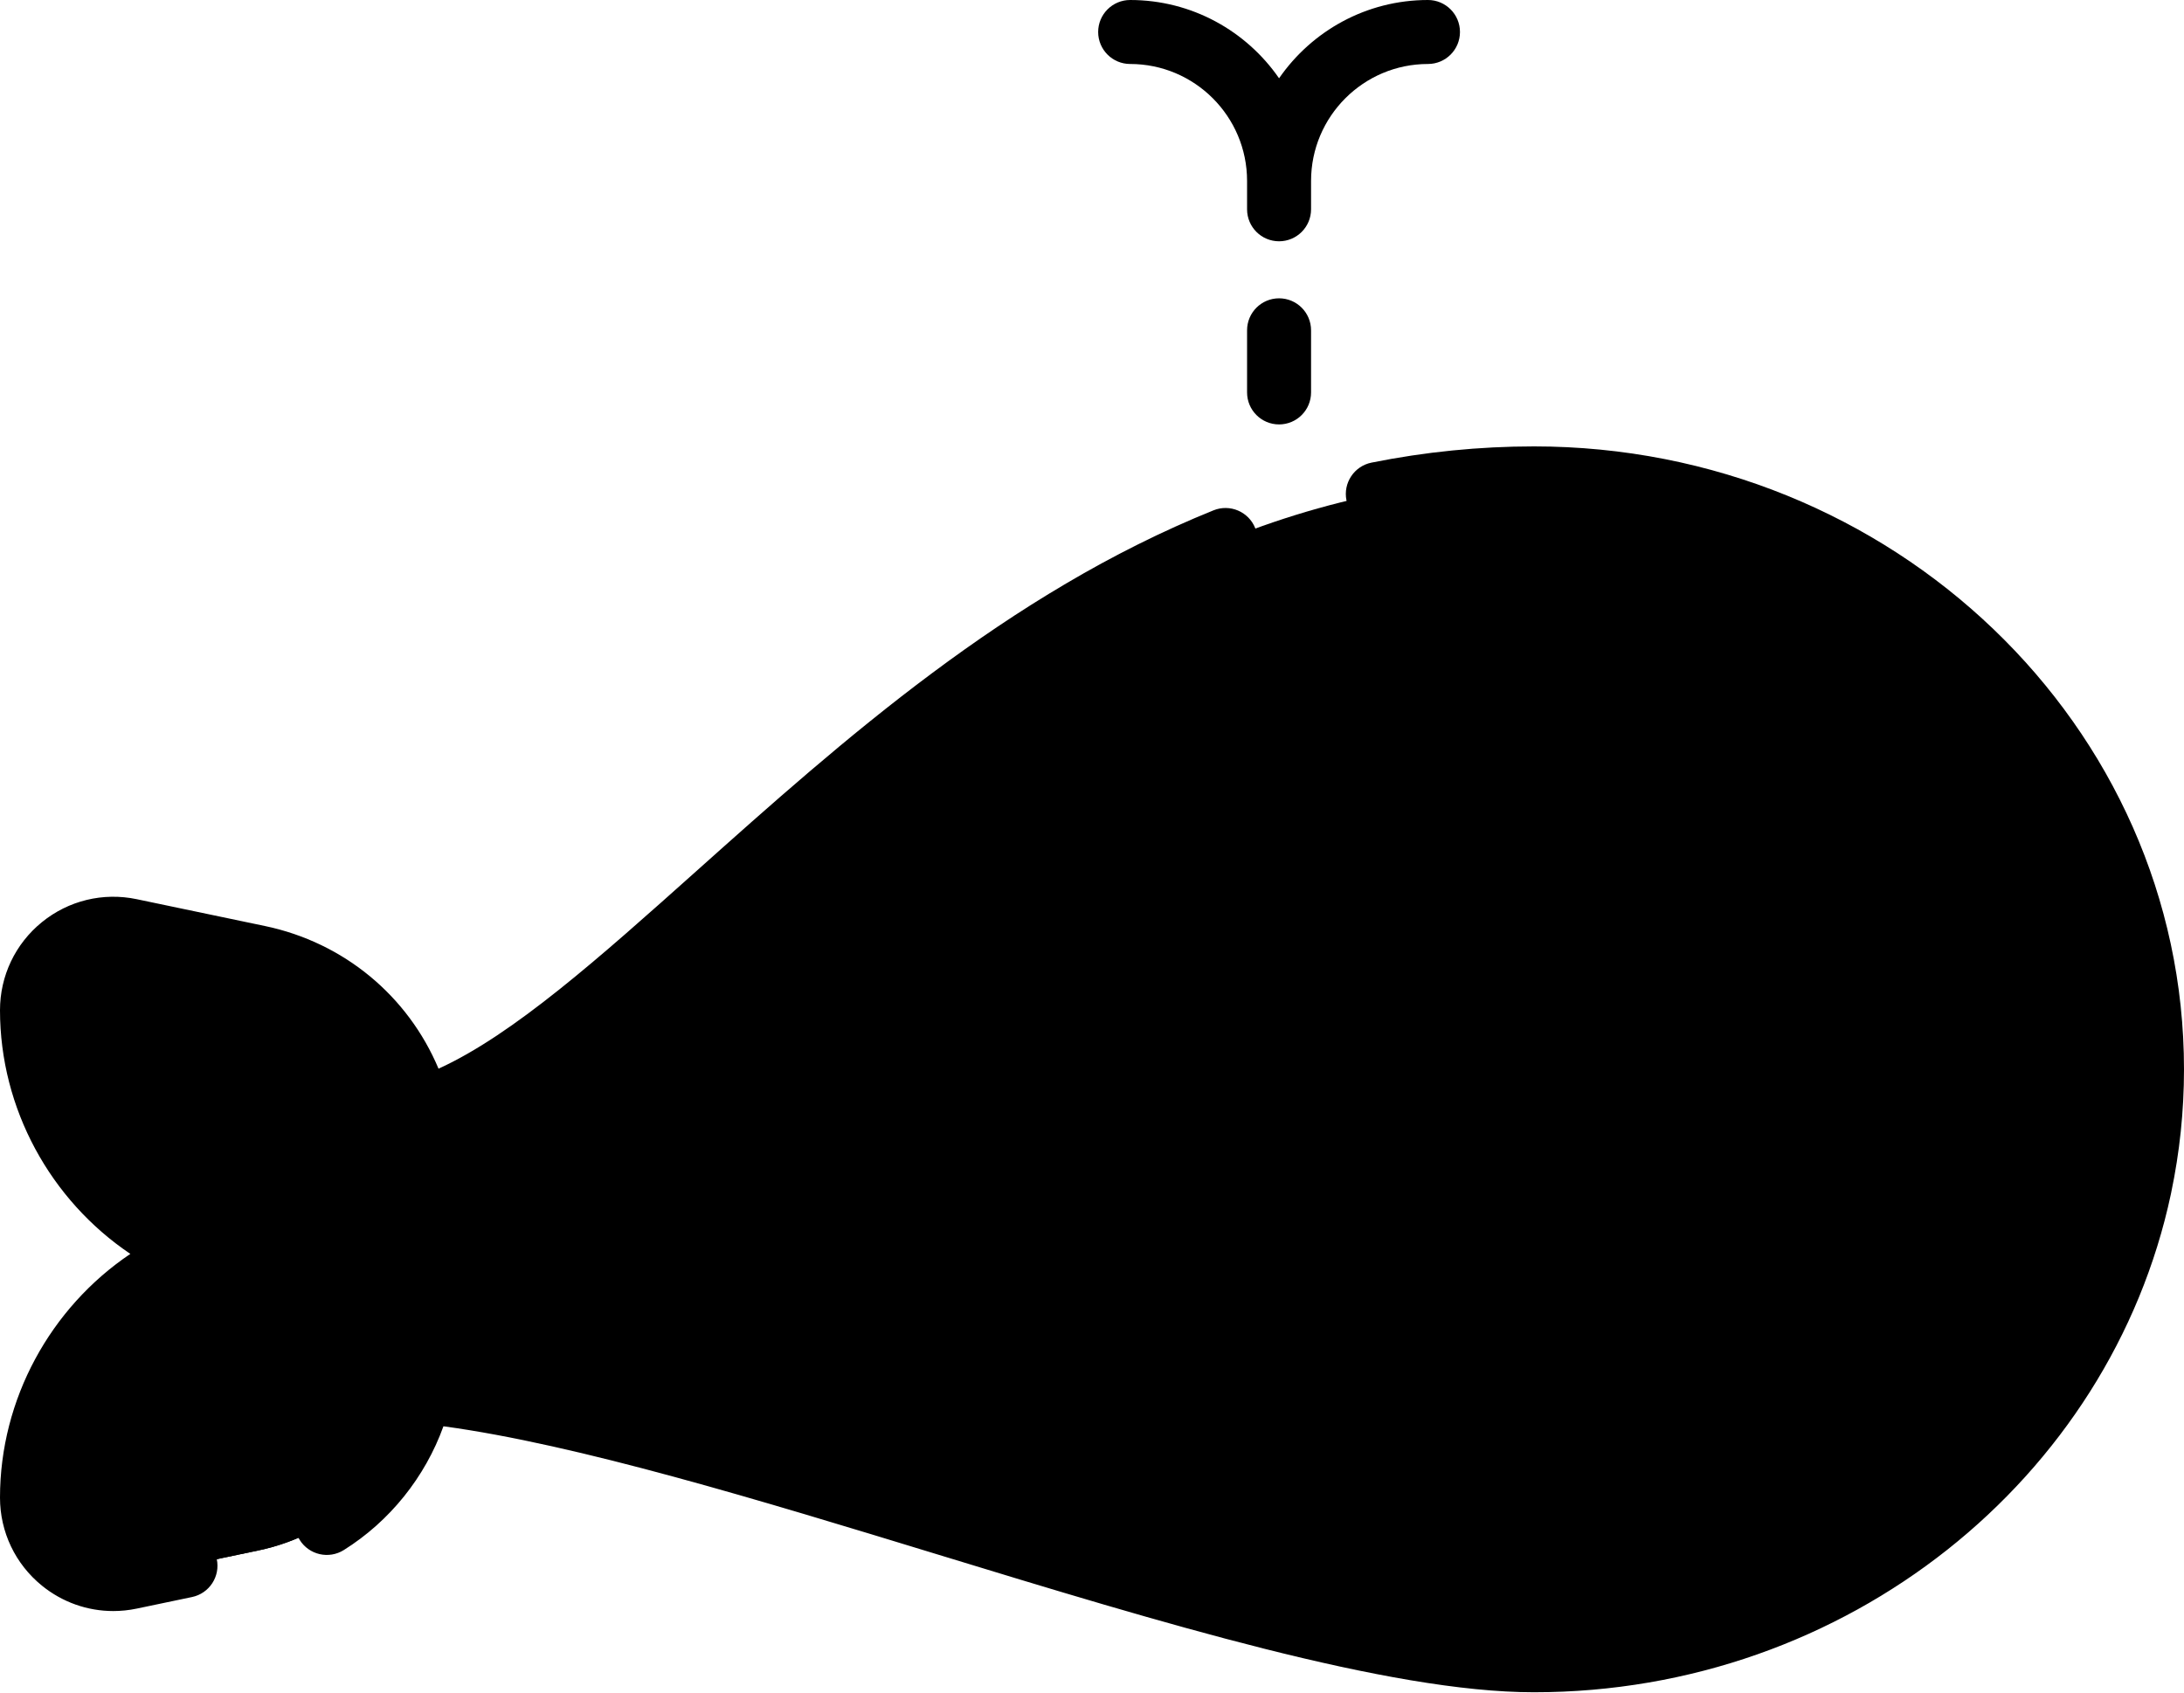 <svg xmlns="http://www.w3.org/2000/svg" enable-background="new 0 0 512 512" height="397" width="512"><rect id="backgroundrect" width="100%" height="100%" x="0" y="0" fill="none" stroke="none" class="" style=""/><g class="currentLayer" style=""><title>Layer 1</title><path d="m359.591,112.152 c-126.988,0 -202.882,129.965 -261.373,148.187 c-4.614,-17.807 -18.961,-31.995 -37.649,-35.905 l-30.068,-6.292 c-11.86,-2.482 -23.001,6.57 -23.001,18.686 c0,25.634 15.897,48.152 39.193,57.131 c-23.296,8.98 -39.193,31.498 -39.193,57.132 c0,12.117 11.142,21.168 23.001,18.687 l30.068,-6.292 c19.175,-4.013 33.781,-18.845 37.99,-37.306 c69.85,7.078 199.455,63.051 261.032,63.051 c80.031,0 144.909,-62.026 144.909,-138.539 s-64.878,-138.54 -144.909,-138.54 z" fill="#000000" id="svg_1" class="" fill-opacity="1"/><path d="m7.5,351.091 c0,12.117 11.142,21.168 23.001,18.687 l30.068,-6.292 c19.175,-4.013 33.781,-18.845 37.99,-37.306 c43.601,4.418 110.484,27.887 169.572,44.902 c-71.775,-50.03 -73.316,-138.493 -54.621,-199.953 c-47.041,36.948 -83.707,79.37 -115.293,89.21 c-4.614,-17.807 -18.961,-31.995 -37.649,-35.905 l-30.068,-6.292 c-11.86,-2.482 -23.001,6.57 -23.001,18.686 c0,25.634 15.897,48.152 39.193,57.131 c-23.295,8.98 -39.192,31.498 -39.192,57.132 z" fill="#000000" id="svg_2" class="" fill-opacity="1"/><path d="m133.811,332.365 c72.153,16.509 173.491,56.866 225.78,56.866 c70.156,0 128.663,-47.664 142.035,-110.967 c-149.694,-47.427 -227.769,51.053 -367.815,54.101 z" fill="#000000" id="svg_3" class="" fill-opacity="1"/><path d="m221.552,318.24 c-27.081,7.762 -55.796,13.429 -87.741,14.125 c40.223,9.203 89.513,25.816 134.322,38.718 c-21.25,-14.812 -36.347,-32.991 -46.581,-52.843 z" fill="#000000" id="svg_4" class="" fill-opacity="1"/><ellipse cx="345.049" cy="223.918" fill="#000000" rx="23.001" ry="18.317" id="svg_5" class="" fill-opacity="1"/><ellipse cx="469.72" cy="223.918" fill="#000000" rx="23.001" ry="18.317" id="svg_6" class="" fill-opacity="1"/><path d="m238.314,325.368 c-12.763,0 -22.297,-11.736 -19.683,-24.229 l6.628,-31.674 c5.038,-24.077 26.267,-41.323 50.865,-41.323 c18.021,0 31.483,16.57 27.792,34.209 l-2.451,11.713 c-6.255,29.893 -32.611,51.305 -63.151,51.304 z" fill="#000000" id="svg_7" class="" fill-opacity="1"/><path d="m363.521,272.082 c-1.252,20.963 -7.75,38.663 -19.43,52.712 c-18.74,22.541 -51.014,36.111 -95.972,40.392 c11.236,3.371 22.322,6.618 33.059,9.576 c32.882,-7.355 57.732,-20.959 74.11,-40.66 c14.438,-17.366 22.125,-39.179 22.948,-64.927 c-4.956,0.848 -9.855,1.829 -14.715,2.907 z" fill="#000000" id="svg_8" class="" fill-opacity="1"/><path d="m347.992,388.66 c4.083,0.369 7.963,0.57 11.599,0.57 c13.726,0 27.003,-1.832 39.587,-5.242 c42.113,-24.427 62.064,-64.107 57.658,-116.08 c-5.001,-0.717 -9.932,-1.287 -14.785,-1.691 c6.479,63.109 -25.773,105.129 -94.059,122.443 z" fill="#000000" id="svg_9" class="" fill-opacity="1"/><path d="m299.854,69.936 c-4.142,0 -7.5,3.357 -7.5,7.5 v14.565 c0,4.143 3.358,7.5 7.5,7.5 s7.5,-3.357 7.5,-7.5 v-14.565 c0,-4.142 -3.357,-7.5 -7.5,-7.5 zm-34.91,-54.936 c15.114,0 27.41,12.296 27.41,27.41 v6.657 c0,4.143 3.358,7.5 7.5,7.5 s7.5,-3.357 7.5,-7.5 v-6.657 c0,-15.114 12.296,-27.41 27.41,-27.41 c4.142,0 7.5,-3.358 7.5,-7.5 c0,-4.143 -3.358,-7.5 -7.5,-7.5 c-14.458,0 -27.251,7.273 -34.91,18.353 c-7.659,-11.08 -20.452,-18.353 -34.91,-18.353 c-4.142,0 -7.5,3.357 -7.5,7.5 c0,4.142 3.358,7.5 7.5,7.5 zm-245.662,212.833 c2.721,-2.211 6.248,-3.067 9.683,-2.35 l30.067,6.292 c15.676,3.28 27.909,14.946 31.925,30.445 c0.515,1.987 1.821,3.676 3.614,4.674 c1.794,0.997 3.918,1.218 5.877,0.605 c22.253,-6.933 45.722,-27.903 72.898,-52.186 c33.153,-29.623 70.729,-63.199 116.755,-81.764 c3.842,-1.549 5.7,-5.919 4.15,-9.761 c-1.549,-3.841 -5.919,-5.699 -9.761,-4.149 c-48.455,19.543 -87.07,54.047 -121.139,84.489 c-22.86,20.426 -42.966,38.392 -60.545,46.413 c-7.174,-17.063 -22.166,-29.571 -40.702,-33.449 l-30.067,-6.292 c-7.874,-1.647 -15.97,0.316 -22.214,5.389 c-6.242,5.073 -9.823,12.596 -9.823,20.64 c0,23.089 11.838,44.54 30.56,57.131 c-18.722,12.591 -30.56,34.043 -30.56,57.131 c0,8.045 3.581,15.567 9.825,20.64 c4.796,3.896 10.685,5.958 16.726,5.958 c1.823,0 3.661,-0.188 5.487,-0.57 l12.979,-2.716 c4.054,-0.849 6.653,-4.822 5.805,-8.877 s-4.824,-6.652 -8.877,-5.805 l-12.979,2.716 c-3.432,0.716 -6.96,-0.137 -9.682,-2.349 c-2.722,-2.211 -4.283,-5.49 -4.283,-8.997 c0,-22.058 13.82,-42.204 34.39,-50.133 c2.894,-1.115 4.803,-3.897 4.803,-6.998 c0,-3.102 -1.909,-5.883 -4.803,-6.998 c-20.571,-7.928 -34.391,-28.075 -34.391,-50.133 c0,-3.507 1.561,-6.785 4.282,-8.996 zm388.102,-8.45 c7.112,0 13.875,-3.08 18.555,-8.449 c2.721,-3.123 2.396,-7.861 -0.727,-10.582 c-3.123,-2.722 -7.86,-2.396 -10.582,0.727 c-1.83,2.101 -4.471,3.305 -7.246,3.305 s-5.416,-1.204 -7.246,-3.305 c-2.721,-3.122 -7.46,-3.447 -10.582,-0.727 c-3.123,2.721 -3.448,7.459 -0.727,10.582 c4.68,5.369 11.443,8.449 18.555,8.449 zm56.431,-13.737 v-8.123 c0,-4.143 -3.358,-7.5 -7.5,-7.5 s-7.5,3.357 -7.5,7.5 v8.123 c0,4.142 3.358,7.5 7.5,7.5 s7.5,-3.357 7.5,-7.5 zm-97.862,0 v-8.123 c0,-4.143 -3.358,-7.5 -7.5,-7.5 s-7.5,3.357 -7.5,7.5 v8.123 c0,4.142 3.358,7.5 7.5,7.5 s7.5,-3.357 7.5,-7.5 zm-6.362,-100.994 c-12.722,0 -25.53,1.279 -38.066,3.803 c-4.061,0.817 -6.69,4.771 -5.873,8.832 s4.771,6.693 8.833,5.873 c11.564,-2.327 23.376,-3.508 35.106,-3.508 c75.768,0 137.409,58.784 137.409,131.039 c0,6.089 -0.448,12.08 -1.295,17.95 c-73.077,-21.004 -129.652,-8.14 -188.192,12.103 c0.487,-1.69 0.928,-3.401 1.293,-5.144 l2.451,-11.713 c1.966,-9.396 0.152,-18.986 -5.109,-27.006 c-2.272,-3.464 -6.922,-4.427 -10.385,-2.158 c-3.463,2.272 -4.429,6.922 -2.157,10.385 c3.059,4.663 4.113,10.241 2.969,15.707 l-2.451,11.713 c-5.497,26.272 -28.969,45.34 -55.81,45.339 c-3.808,0 -7.369,-1.693 -9.774,-4.644 c-0.012,-0.015 -0.023,-0.031 -0.036,-0.046 c-2.386,-2.957 -3.311,-6.782 -2.532,-10.502 l6.628,-31.674 c1.992,-9.518 6.927,-17.941 14.271,-24.357 c3.119,-2.726 3.439,-7.464 0.713,-10.583 s-7.464,-3.438 -10.583,-0.714 c-9.82,8.579 -16.419,19.846 -19.084,32.582 l-6.628,31.674 c-0.956,4.565 -0.739,9.202 0.554,13.537 c-27.429,7.338 -52.248,11.085 -77.355,11.7 c-12.75,-2.892 -24.635,-5.055 -35.174,-6.123 c-3.765,-0.374 -7.227,2.104 -8.069,5.795 c-2.455,10.765 -9.237,20.302 -18.608,26.164 c-3.512,2.197 -4.578,6.824 -2.381,10.336 s6.823,4.578 10.336,2.381 c10.799,-6.756 19.068,-17.104 23.364,-29.02 c31.386,4.248 74.304,17.359 115.893,30.064 c51.967,15.876 105.705,32.292 139.741,32.292 c73.572,0 135.133,-50.21 149.327,-116.747 c0.037,-0.158 0.068,-0.316 0.095,-0.475 c1.954,-9.319 2.986,-18.954 2.986,-28.817 c0.002,-80.525 -68.368,-146.038 -152.407,-146.038 zm0,277.078 c-31.797,0 -84.444,-16.084 -135.359,-31.638 c-15.762,-4.815 -31.71,-9.686 -47.211,-14.131 c14.001,-2.223 28.346,-5.411 43.46,-9.63 c4.942,4.195 11.214,6.537 17.833,6.537 h0.002 c24.944,0 47.573,-13.05 60.561,-33.16 c63.423,-22.851 118.666,-38.281 193.795,-16.33 c-15.266,56.492 -69.143,98.352 -133.081,98.352 z" id="svg_10" class="" fill="#000000" fill-opacity="1"/></g></svg>